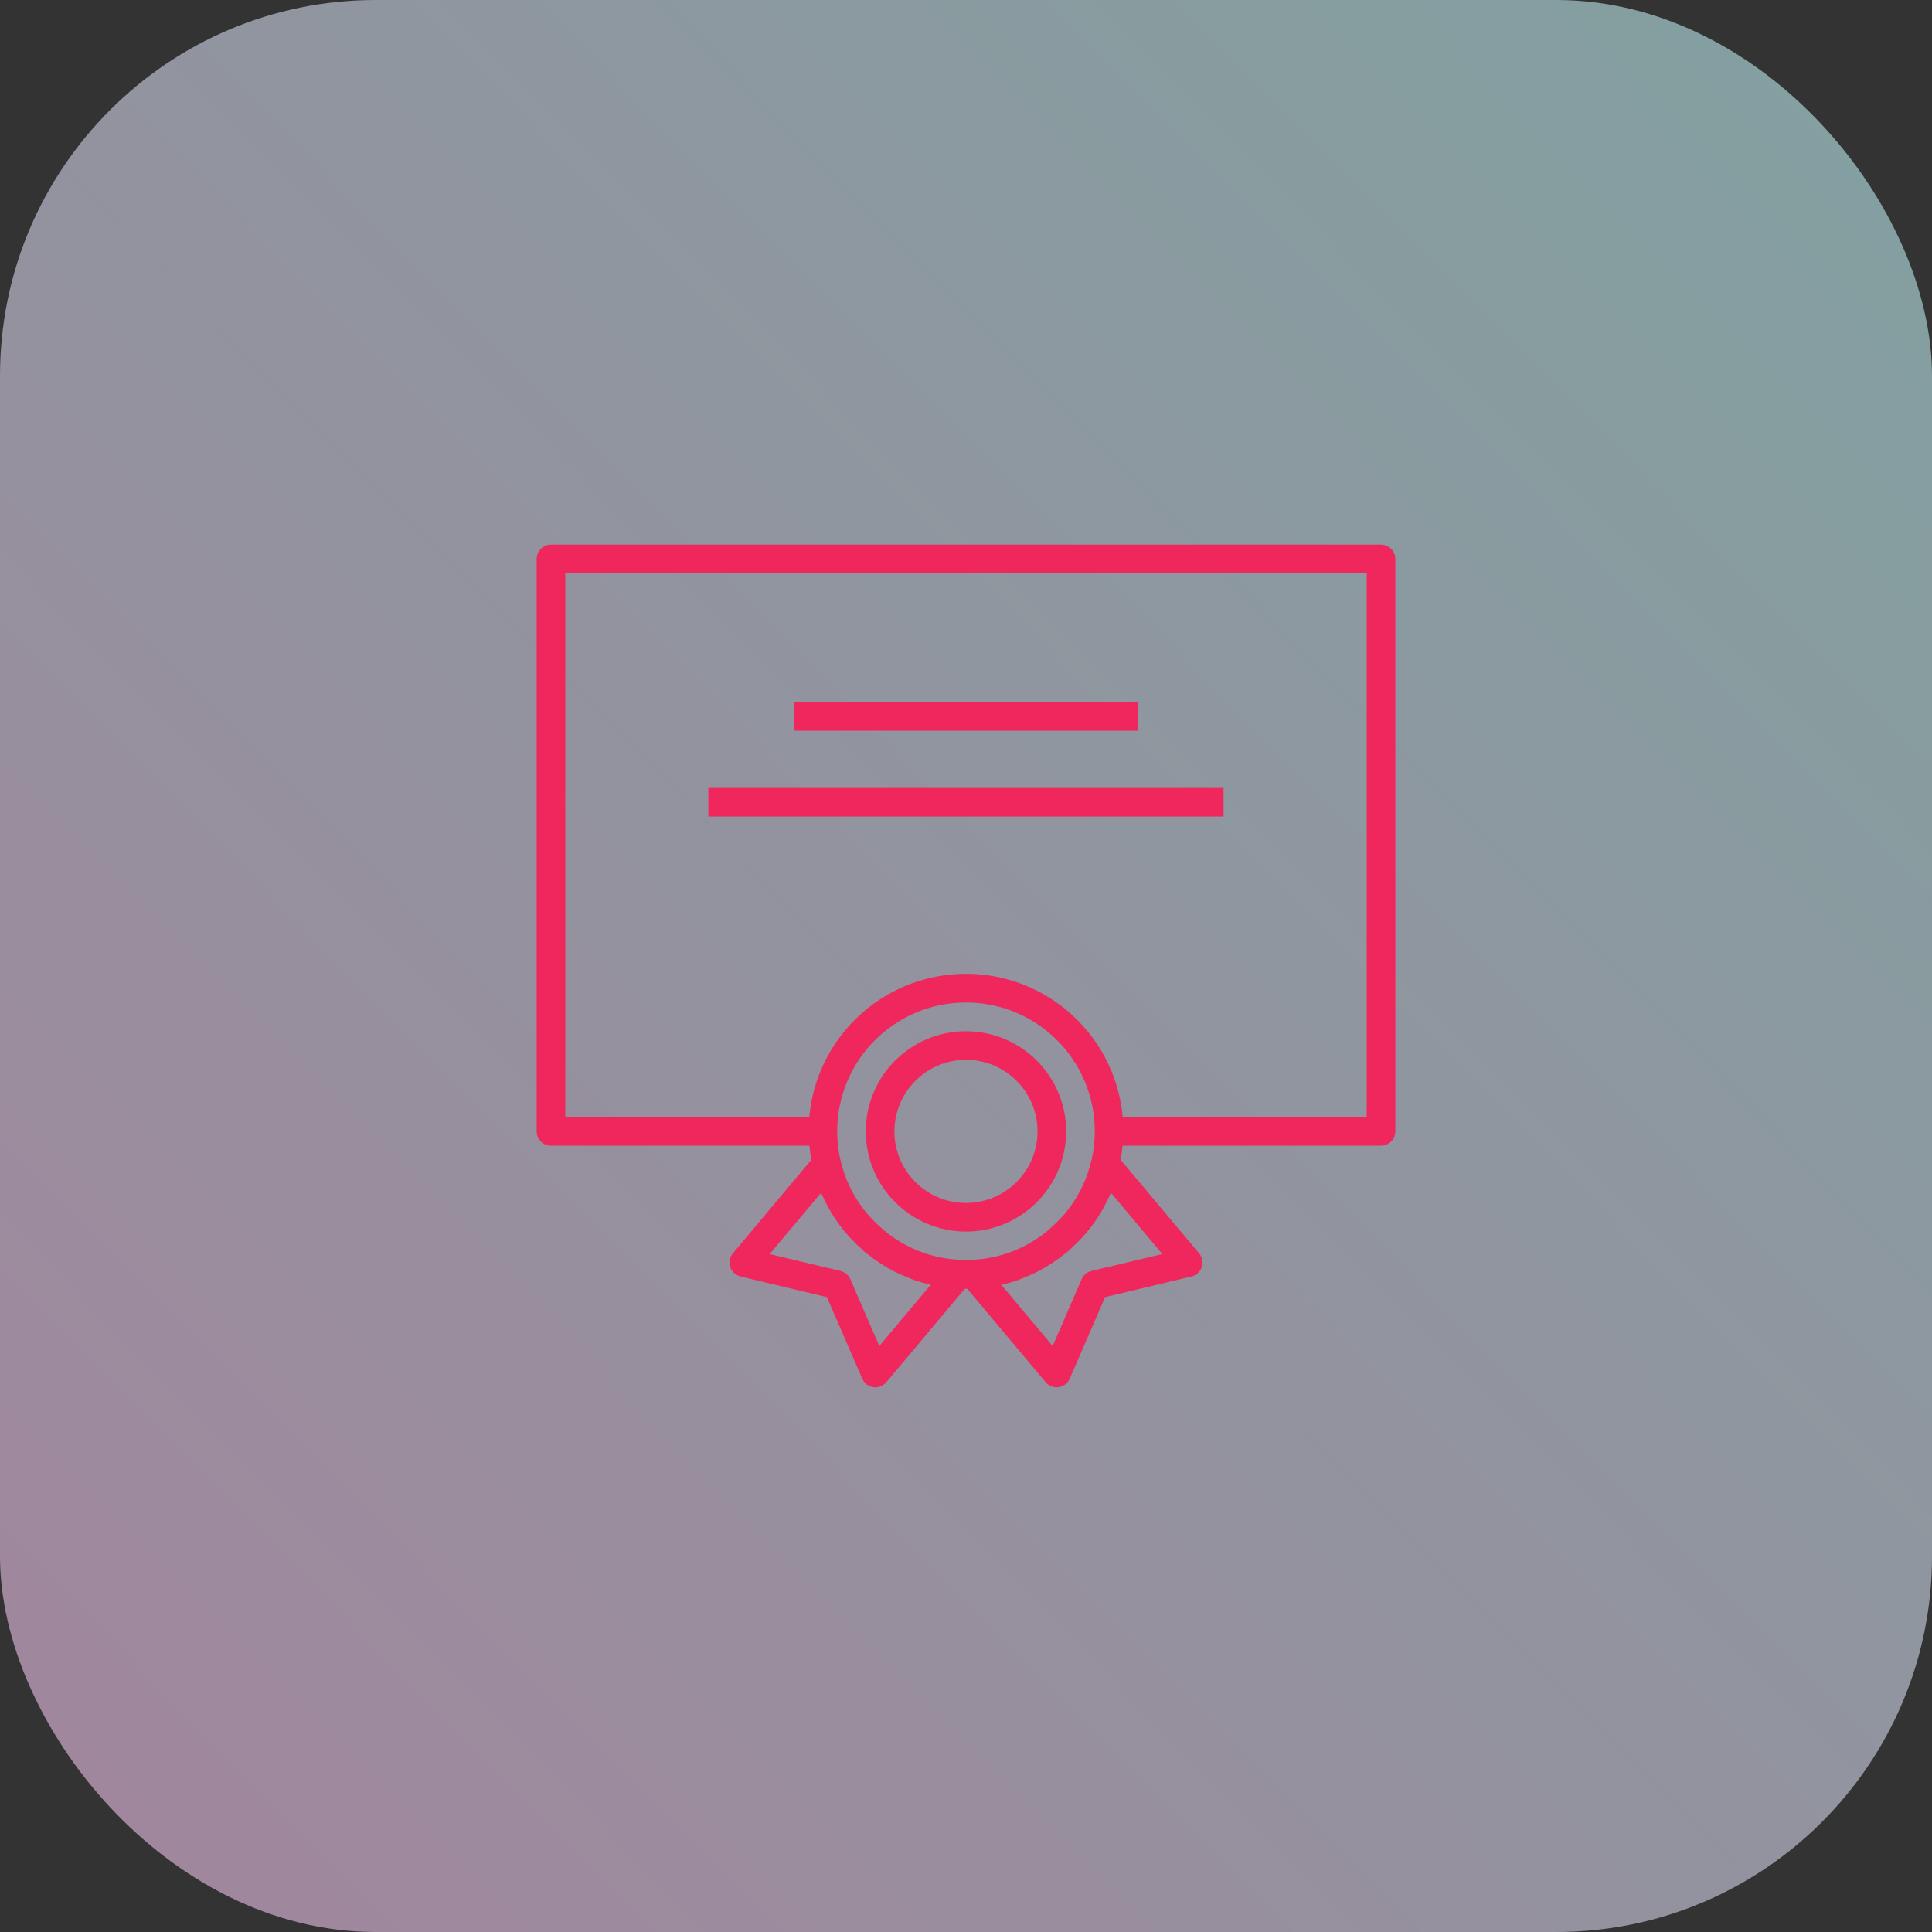 <svg width="72" height="72" viewBox="0 0 72 72" fill="none" xmlns="http://www.w3.org/2000/svg">
<rect x="0" y="0" width="72" height="72" fill="#333333" stroke="none"/>
<g opacity="0.92">
<rect width="72" height="72" rx="14" fill="url(#paint0_linear_2508_10767)" fill-opacity="0.6"/>
<g clip-path="url(#clip0_2508_10767)">
<path d="M51.467 20.297H20.533C20.392 20.297 20.256 20.353 20.156 20.453C20.056 20.553 20 20.689 20 20.83V42.163C20 42.305 20.056 42.441 20.156 42.541C20.256 42.641 20.392 42.697 20.533 42.697H30.164C30.18 42.874 30.206 43.049 30.237 43.223L27.312 46.709C27.253 46.779 27.214 46.862 27.197 46.952C27.18 47.041 27.185 47.133 27.214 47.219C27.242 47.306 27.293 47.383 27.36 47.445C27.427 47.507 27.508 47.55 27.597 47.571L30.817 48.34L32.134 51.38C32.17 51.464 32.227 51.536 32.299 51.592C32.371 51.647 32.456 51.683 32.547 51.696C32.636 51.709 32.728 51.699 32.813 51.666C32.898 51.634 32.974 51.58 33.032 51.511L35.953 48.03H36.047L38.968 51.511C39.026 51.58 39.102 51.634 39.187 51.666C39.272 51.699 39.364 51.709 39.453 51.696C39.544 51.683 39.629 51.647 39.701 51.592C39.773 51.536 39.83 51.464 39.866 51.38L41.183 48.34L44.403 47.571C44.492 47.55 44.573 47.507 44.64 47.445C44.707 47.383 44.758 47.306 44.786 47.219C44.815 47.133 44.821 47.041 44.803 46.952C44.786 46.862 44.746 46.779 44.688 46.709L41.763 43.223C41.794 43.049 41.82 42.874 41.836 42.697H51.467C51.608 42.697 51.744 42.641 51.844 42.541C51.944 42.441 52 42.305 52 42.163V20.83C52 20.689 51.944 20.553 51.844 20.453C51.744 20.353 51.608 20.297 51.467 20.297ZM32.77 50.163L31.69 47.673C31.657 47.597 31.607 47.53 31.543 47.476C31.48 47.423 31.405 47.386 31.324 47.366L28.684 46.735L30.599 44.453C30.609 44.477 30.622 44.498 30.633 44.521C30.702 44.681 30.777 44.833 30.86 44.984C30.895 45.047 30.93 45.109 30.967 45.17C31.04 45.293 31.118 45.412 31.2 45.529C31.256 45.611 31.316 45.689 31.378 45.769C31.526 45.958 31.686 46.138 31.857 46.308C31.922 46.374 31.99 46.437 32.059 46.499C32.117 46.553 32.169 46.609 32.229 46.66C32.289 46.71 32.346 46.744 32.403 46.789C32.429 46.809 32.452 46.833 32.478 46.853C32.526 46.889 32.577 46.92 32.626 46.955C32.703 47.008 32.779 47.066 32.858 47.115C33.009 47.211 33.165 47.3 33.324 47.382C33.385 47.413 33.447 47.441 33.509 47.47C33.65 47.536 33.793 47.597 33.938 47.652C33.98 47.667 34.021 47.685 34.062 47.7C34.264 47.771 34.47 47.83 34.679 47.878L34.685 47.88L32.77 50.163ZM37.002 46.85C36.757 46.902 36.509 46.935 36.259 46.948H36.252C36.168 46.952 36.084 46.958 35.999 46.958C35.914 46.958 35.83 46.952 35.746 46.948H35.739C35.49 46.935 35.242 46.902 34.998 46.851L34.953 46.842C34.858 46.821 34.764 46.795 34.672 46.769C34.633 46.758 34.593 46.748 34.555 46.735C34.488 46.715 34.422 46.69 34.357 46.666C34.293 46.644 34.229 46.62 34.166 46.594C34.127 46.577 34.088 46.56 34.05 46.541C33.963 46.501 33.876 46.461 33.791 46.417L33.748 46.393C33.528 46.276 33.318 46.141 33.119 45.991C33.008 45.909 32.906 45.817 32.805 45.727C32.686 45.621 32.572 45.509 32.464 45.391C32.421 45.345 32.376 45.301 32.335 45.254C32.186 45.078 32.05 44.893 31.928 44.697C31.91 44.669 31.895 44.638 31.875 44.608C31.762 44.419 31.662 44.222 31.576 44.018C31.569 44 31.561 43.982 31.554 43.965C31.459 43.731 31.383 43.491 31.326 43.246C31.326 43.236 31.319 43.229 31.316 43.219C31.239 42.873 31.2 42.519 31.2 42.163C31.198 39.513 33.346 37.362 35.997 37.361C38.648 37.359 40.798 39.507 40.8 42.158C40.8 42.517 40.76 42.875 40.681 43.225C40.678 43.234 40.672 43.242 40.67 43.251C40.614 43.496 40.538 43.736 40.444 43.969C40.436 43.988 40.428 44.007 40.42 44.023C40.334 44.225 40.235 44.421 40.122 44.609C40.105 44.639 40.089 44.671 40.069 44.7C39.947 44.895 39.812 45.081 39.663 45.256C39.623 45.303 39.578 45.346 39.535 45.392C39.426 45.511 39.311 45.624 39.19 45.731C39.089 45.822 38.988 45.913 38.878 45.995C38.775 46.072 38.669 46.146 38.561 46.215L38.555 46.219C38.458 46.28 38.36 46.337 38.259 46.39C38.239 46.401 38.22 46.412 38.2 46.422C38.12 46.464 38.041 46.502 37.956 46.539C37.913 46.558 37.871 46.578 37.828 46.596C37.768 46.62 37.707 46.642 37.646 46.664C37.586 46.686 37.51 46.714 37.441 46.736C37.404 46.748 37.367 46.758 37.33 46.768C37.235 46.795 37.14 46.822 37.044 46.842L37.002 46.85ZM43.316 46.734L40.676 47.365C40.595 47.384 40.52 47.422 40.457 47.475C40.394 47.528 40.343 47.595 40.31 47.671L39.23 50.163L37.315 47.881H37.32C37.529 47.834 37.736 47.774 37.939 47.702C37.979 47.688 38.017 47.672 38.057 47.657C38.206 47.601 38.353 47.539 38.496 47.47C38.555 47.443 38.614 47.417 38.672 47.387C38.831 47.304 38.992 47.214 39.145 47.115C39.219 47.068 39.29 47.015 39.362 46.965C39.416 46.928 39.469 46.894 39.522 46.855C39.55 46.834 39.575 46.809 39.603 46.787C39.657 46.743 39.718 46.706 39.773 46.661C39.827 46.615 39.883 46.554 39.939 46.504C40.01 46.44 40.079 46.375 40.146 46.309C40.316 46.139 40.475 45.959 40.624 45.771C40.685 45.693 40.745 45.611 40.802 45.531C40.884 45.415 40.962 45.296 41.034 45.174C41.072 45.112 41.107 45.05 41.141 44.986C41.224 44.836 41.299 44.682 41.367 44.525C41.377 44.497 41.391 44.475 41.401 44.452L43.316 46.734ZM50.933 41.63H41.84C41.55 38.405 38.701 36.025 35.475 36.314C32.651 36.568 30.413 38.806 30.16 41.63H21.067V21.363H50.933V41.63Z" fill="#FF2661"/>
<path d="M29.598 26.164H42.398V27.231H29.598V26.164ZM26.398 29.364H45.598V30.431H26.398V29.364ZM35.998 38.431C33.937 38.431 32.265 40.102 32.265 42.164C32.267 44.225 33.938 45.895 35.998 45.897C38.06 45.897 39.732 44.226 39.732 42.164C39.732 40.102 38.06 38.431 35.998 38.431ZM35.998 44.831C34.526 44.831 33.332 43.637 33.332 42.164C33.334 40.692 34.526 39.499 35.998 39.497C37.471 39.497 38.665 40.691 38.665 42.164C38.665 43.637 37.471 44.831 35.998 44.831Z" fill="#FF2661"/>
</g>
</g>
<defs>
<linearGradient id="paint0_linear_2508_10767" x1="72" y1="5" x2="4" y2="72" gradientUnits="userSpaceOnUse">
<stop stop-color="#C3F9FA"/>
<stop offset="1" stop-color="#FACAF3"/>
</linearGradient>
<clipPath id="clip0_2508_10767">
<rect width="32" height="32" fill="white" transform="translate(20 20)"/>
</clipPath>
</defs>
</svg>

